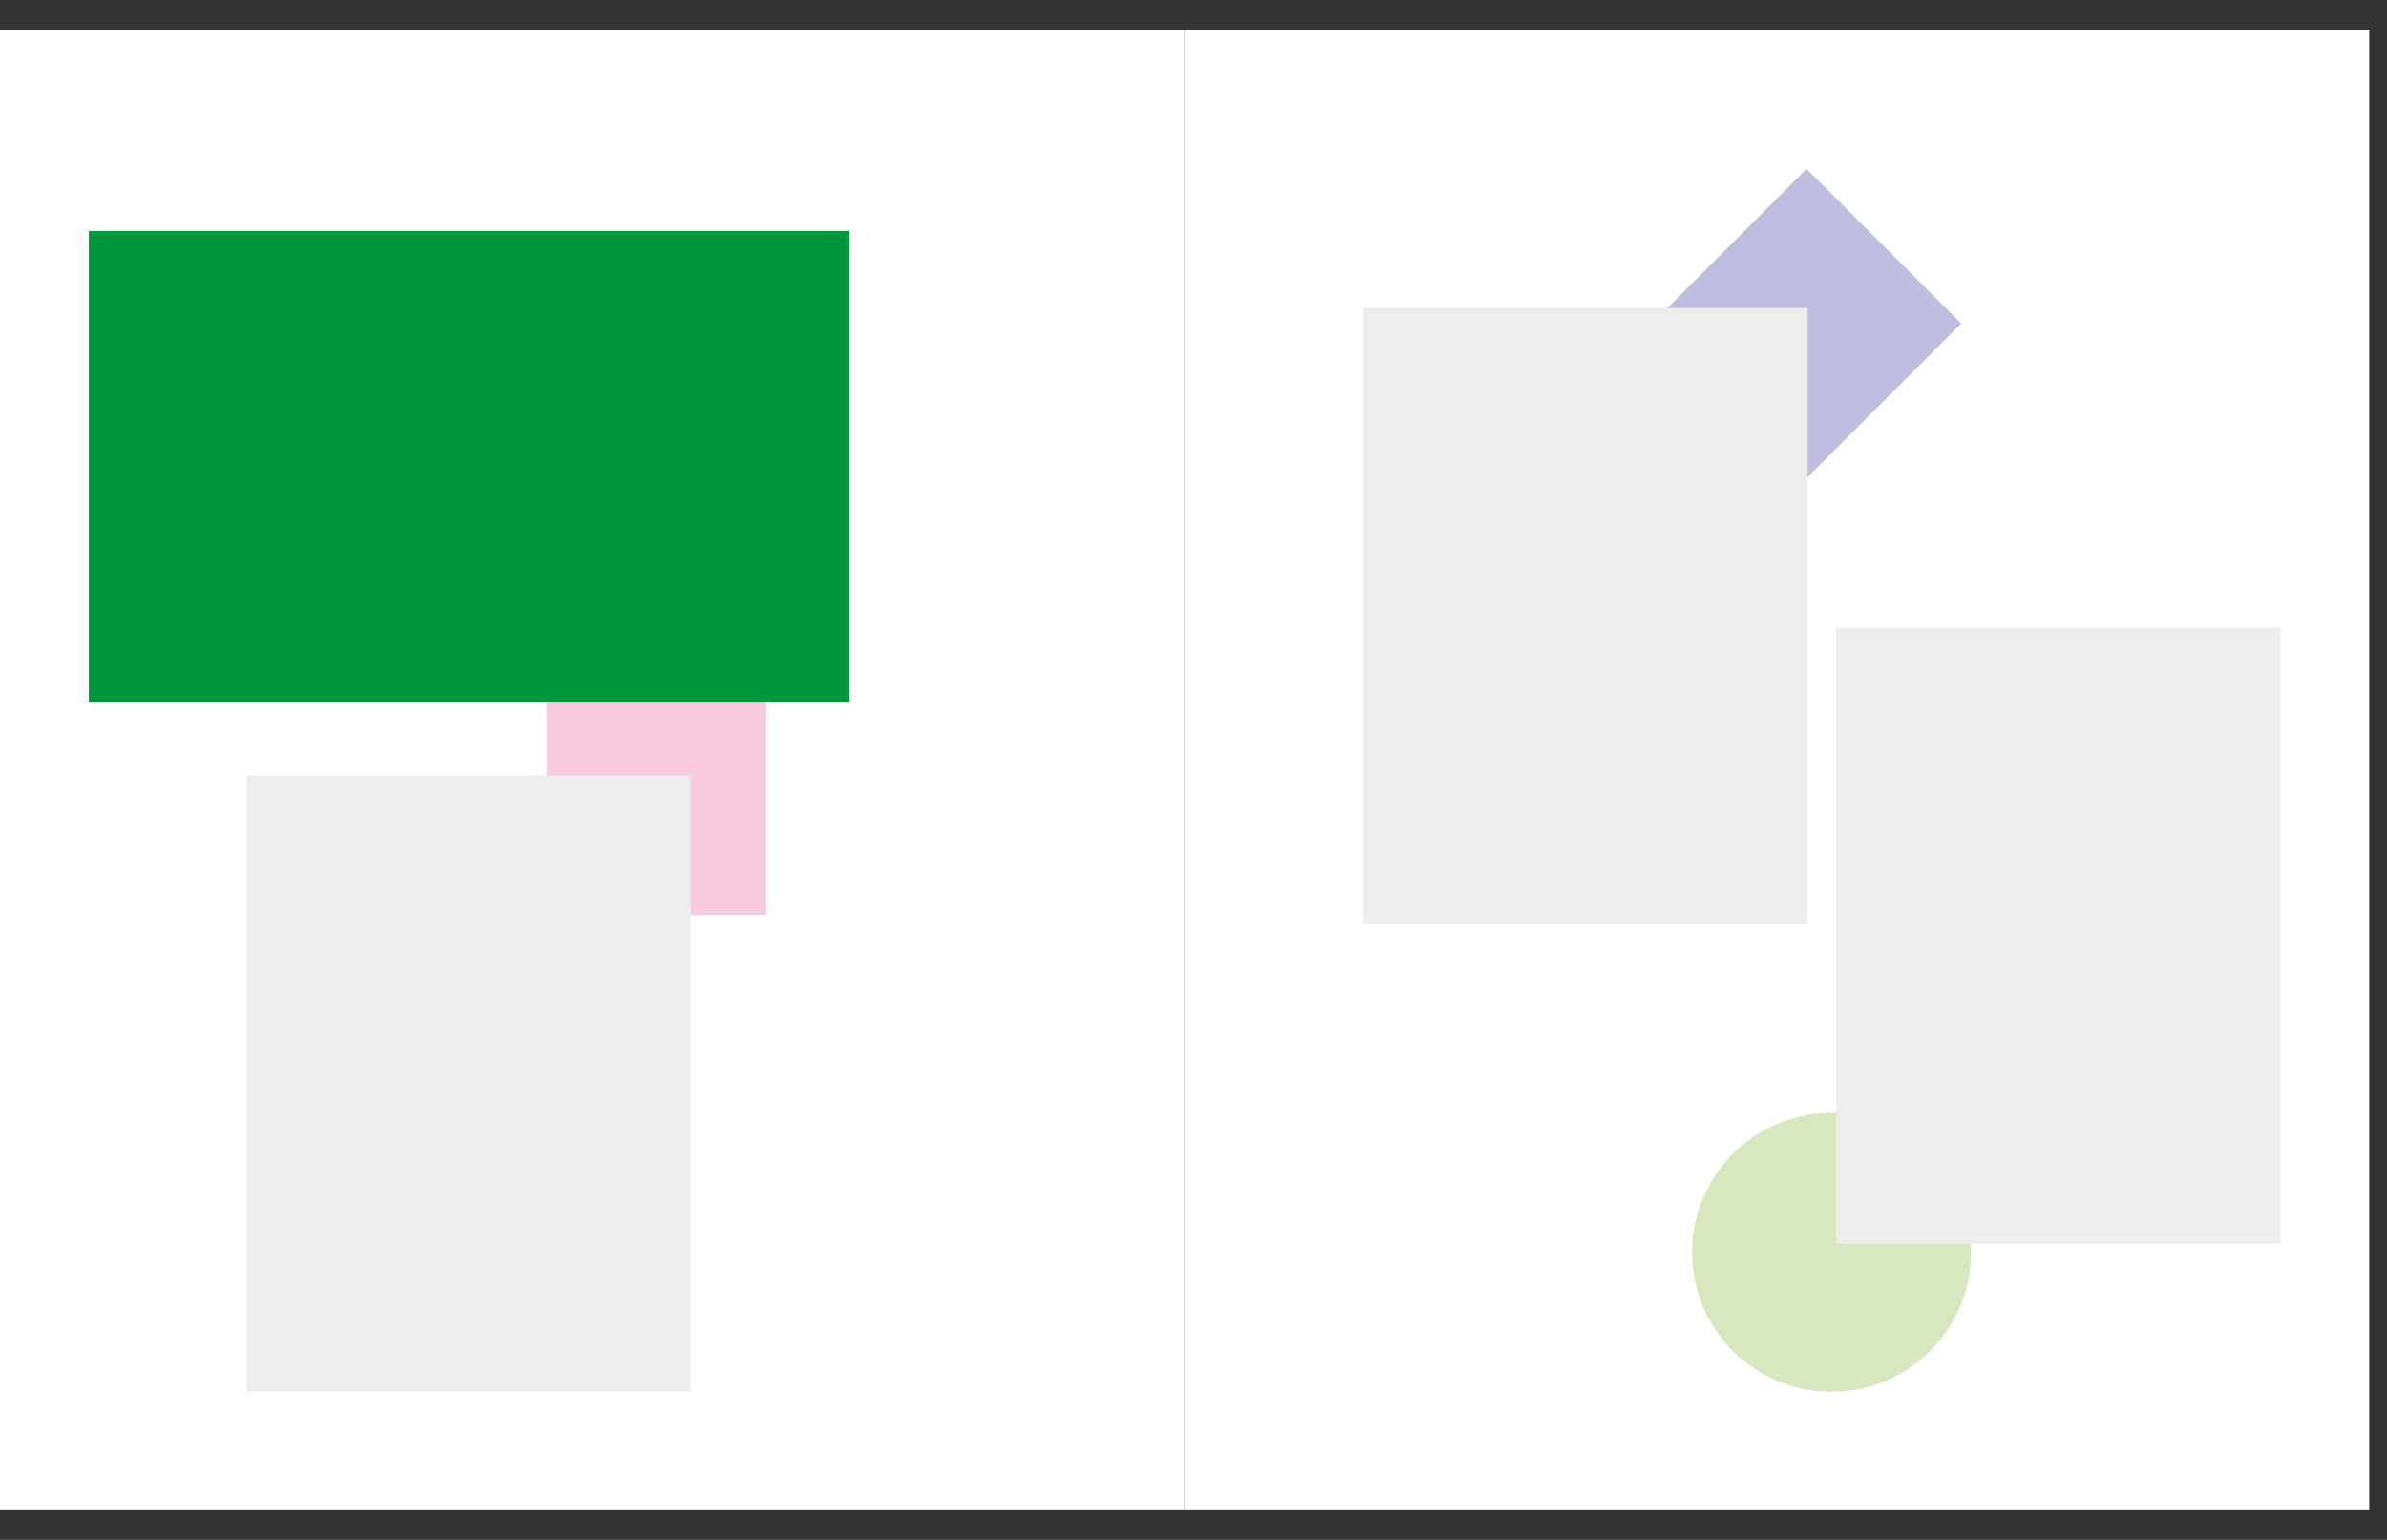 <?xml version="1.0" encoding="UTF-8" standalone="no"?>
<svg
   xmlns:dc="http://purl.org/dc/elements/1.1/"
   xmlns:cc="http://creativecommons.org/ns#"
   xmlns:rdf="http://www.w3.org/1999/02/22-rdf-syntax-ns#"
   xmlns:svg="http://www.w3.org/2000/svg"
   xmlns="http://www.w3.org/2000/svg"
   xmlns:sodipodi="http://sodipodi.sourceforge.net/DTD/sodipodi-0.dtd"
   xmlns:inkscape="http://www.inkscape.org/namespaces/inkscape"
   id="Layer_1"
   data-name="Layer 1"
   viewBox="0 0 1142.37 737.01"
   version="1.1"
   sodipodi:docname="dl-21-01-2021-11.svg"
   inkscape:version="1.0 (4035a4f, 2020-05-01)">
  <rect x="0" y="0" width="1142.37" height="737.01" fill="#333333" stroke="none"/>
  <sodipodi:namedview
     inkscape:document-rotation="0"
     pagecolor="#ffffff"
     bordercolor="#666666"
     borderopacity="1"
     objecttolerance="10"
     gridtolerance="10"
     guidetolerance="10"
     inkscape:pageopacity="0"
     inkscape:pageshadow="2"
     inkscape:window-width="1080"
     inkscape:window-height="704"
     id="namedview1187"
     showgrid="false"
     inkscape:zoom="0.53182881"
     inkscape:cx="571.185"
     inkscape:cy="368.505"
     inkscape:window-x="0"
     inkscape:window-y="23"
     inkscape:window-maximized="0"
     inkscape:current-layer="Layer_1" />
  <defs
     id="defs1120">
    <style
       id="style1115">.cls-1,.cls-9{fill:none;}.cls-2{fill:#fff;}.cls-3{fill:#c0bee0;}.cls-4{fill:#fde7da;}.cls-5{fill:#009640;}.cls-6,.cls-7{font-size:18px;fill:#e74310;font-family:AmericanTypewriter-Light, American Typewriter;font-weight:300;}.cls-7{letter-spacing:-0.07em;}.cls-8{clip-path:url(#clip-path);}.cls-9{stroke:#1d1d1b;stroke-width:0.5px;}.cls-10{fill:#ededed;}</style>
  </defs>
  <polygon
     style="fill:#ffffff"
     class="cls-2"
     points="0,14.17 0,722.83 566.93,722.83 566.93,14.17 "
     id="polygon1868" />
  <polygon
     style="fill:#ffffff"
     class="cls-2"
     points="566.93,14.17 566.93,722.83 1133.86,722.83 1133.86,14.17 "
     id="polygon1870" />
  <polygon
     style="fill:#c0bee0"
     class="cls-3"
     points="938.63,154.85 864.57,80.79 790.51,154.85 864.57,228.91 "
     id="polygon1872" />
  <polygon
     style="fill:#f8c9df"
     class="cls-4"
     points="366.54,437.81 366.54,333.07 261.81,333.07 261.81,437.81 "
     id="polygon1874" />
  <path
     style="fill:#d8e7bf"
     class="cls-5"
     d="m 876.53,666.14 a 66.77,66.77 0 1 0 -66.76,-66.76 66.76,66.76 0 0 0 66.76,66.76 z"
     id="path1876" />
  <polygon
     style="fill:#ededed"
     class="cls-6"
     points="878.74,300.47 878.74,595.27 1091.34,595.27 1091.34,300.47 "
     id="polygon1878" />
  <polygon
     style="fill:#ededed"
     class="cls-6"
     points="652.44,147.4 652.44,442.2 865.04,442.2 865.04,147.4 "
     id="polygon1880" />
  <polygon
     style="fill:#ededed"
     class="cls-6"
     points="118.11,371.34 118.11,666.14 330.71,666.14 330.71,371.34 "
     id="polygon1882" />
  <polygon
     style="fill:#009640"
     class="cls-7"
     points="42.52,110.55 42.52,335.9 406.3,335.9 406.3,110.55 "
     id="polygon1884" />
</svg>
